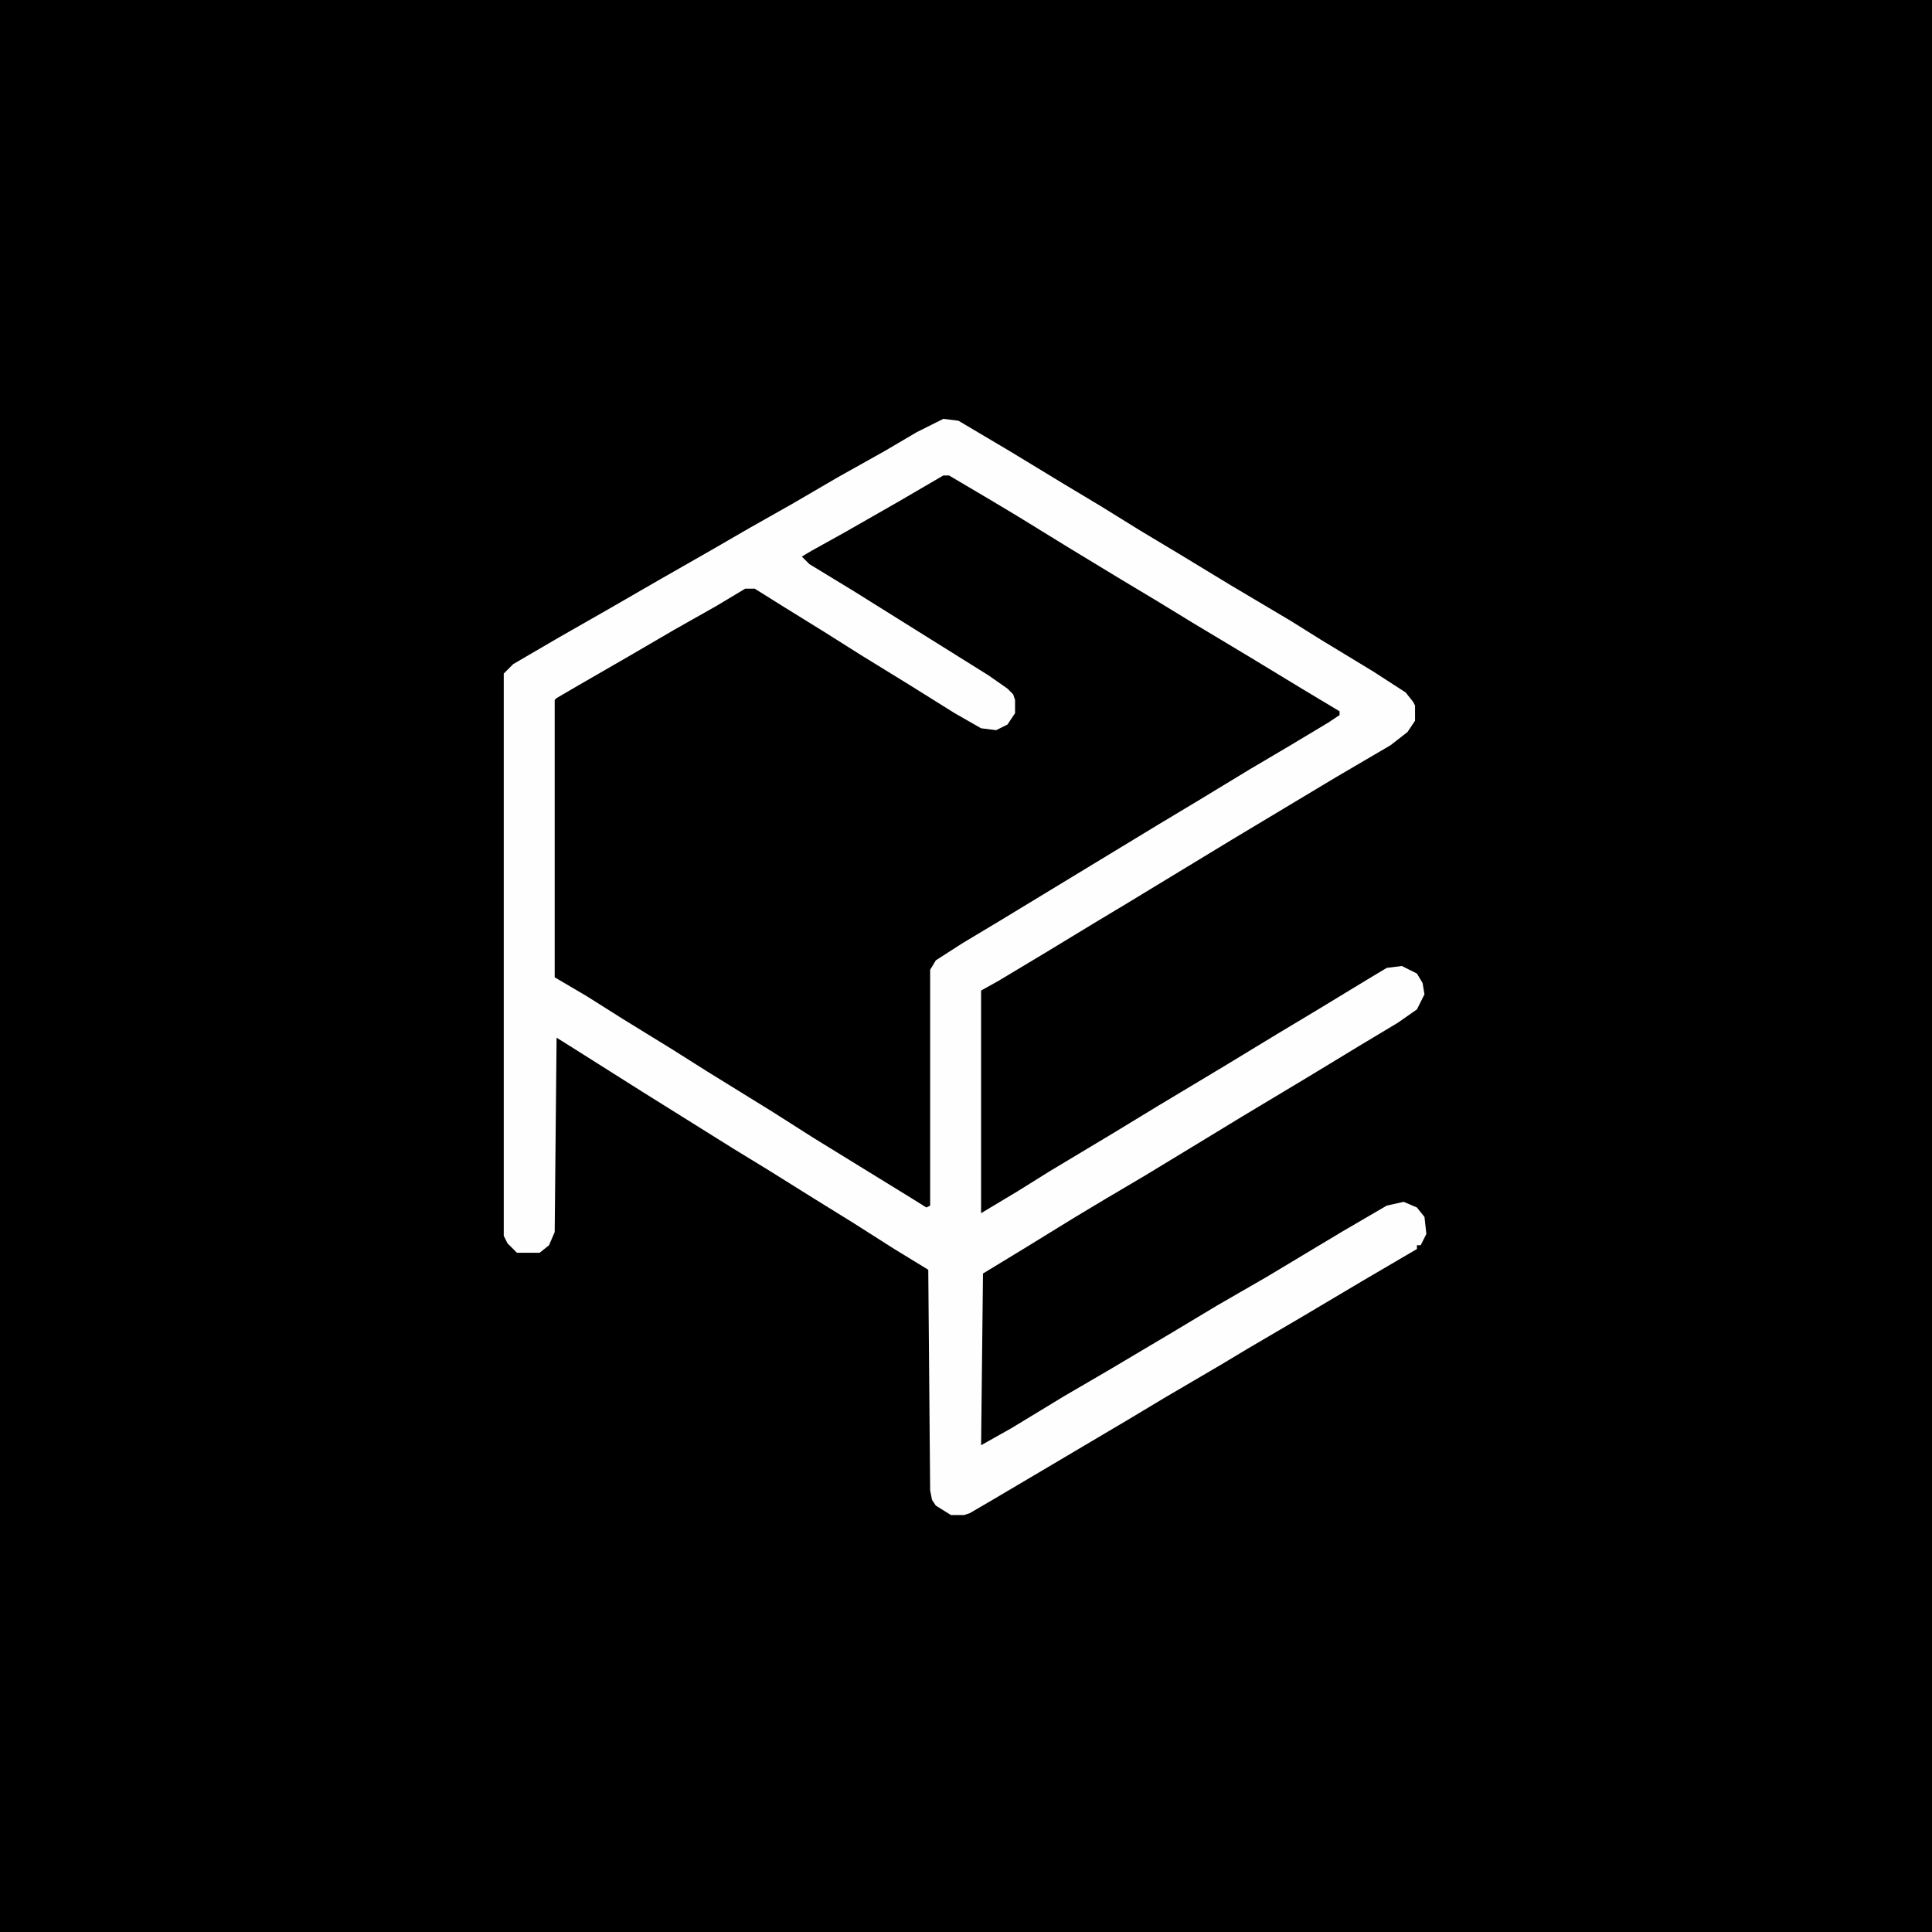 <svg xmlns="http://www.w3.org/2000/svg" width="1280" height="1280" viewBox="0 0 1024 1024"><path d="M0 0h1024v1024H0z"/><path d="m500 252 5 1 22 13 23 14 21 13 45 27 26 16 32 19 26 16 10 6-1 3-29 17-21 13-22 13-28 17-20 12-84 51-10 7-2 4v126l-6-2-17-11-23-14-40-25-19-12-26-16-19-12-44-27-5-3V371l9-6 20-11 24-14 21-12 26-15 1-1 7 1 30 19 84 52 7 3 8-1 5-4 2-4v-7l-3-5-9-7-20-12-38-24-26-16-16-10v-3l19-10 24-14 26-15z"/><path fill="#FEFEFE" d="m500 222 8 1 27 16 28 17 20 12 21 13 20 12 28 17 32 19 16 10 28 17 17 11 4 5 1 2v8l-4 6-9 7-29 17-55 33-56 34-15 9-28 17-25 15-9 5v118l20-12 16-10 35-21 23-14 35-21 28-17 20-12 28-17 10-6 8-1 8 4 3 5 1 6-4 8-10 7-20 12-28 17-35 21-23 14-28 17-22 13-15 9-26 16-23 14-1 91 16-9 28-17 24-14 32-19 25-15 26-15 40-24 24-14 9-2 7 3 4 5 1 9-3 6h-2v2l-29 17-32 19-29 17-15 9-29 17-20 12-49 29-22 13-12 7-3 1h-7l-8-5-2-3-1-5-1-117-18-11-22-14-21-13-24-15-18-11-48-30-38-24-8-5-1 103-3 7-5 4h-12l-5-5-2-4V357l5-5 24-14 28-16 26-15 28-16 19-11 23-13 24-14 25-14 17-10zm0 30-24 14-28 16-18 10-5 3 4 4 23 14 72 45 10 7 3 3 1 3v7l-4 6-6 3-8-1-14-8-24-15-26-16-19-12-21-13-16-10h-5l-15 9-23 13-24 14-26 15-12 7-1 1v147l17 10 19 12 26 16 19 12 34 21 22 14 52 32 8 5 2-1V514l3-5 14-9 20-12 84-51 20-12 28-17 22-13 20-12 6-4v-2l-20-12-28-17-30-18-18-11-20-12-28-17-26-16-15-9-22-13z"/></svg>
